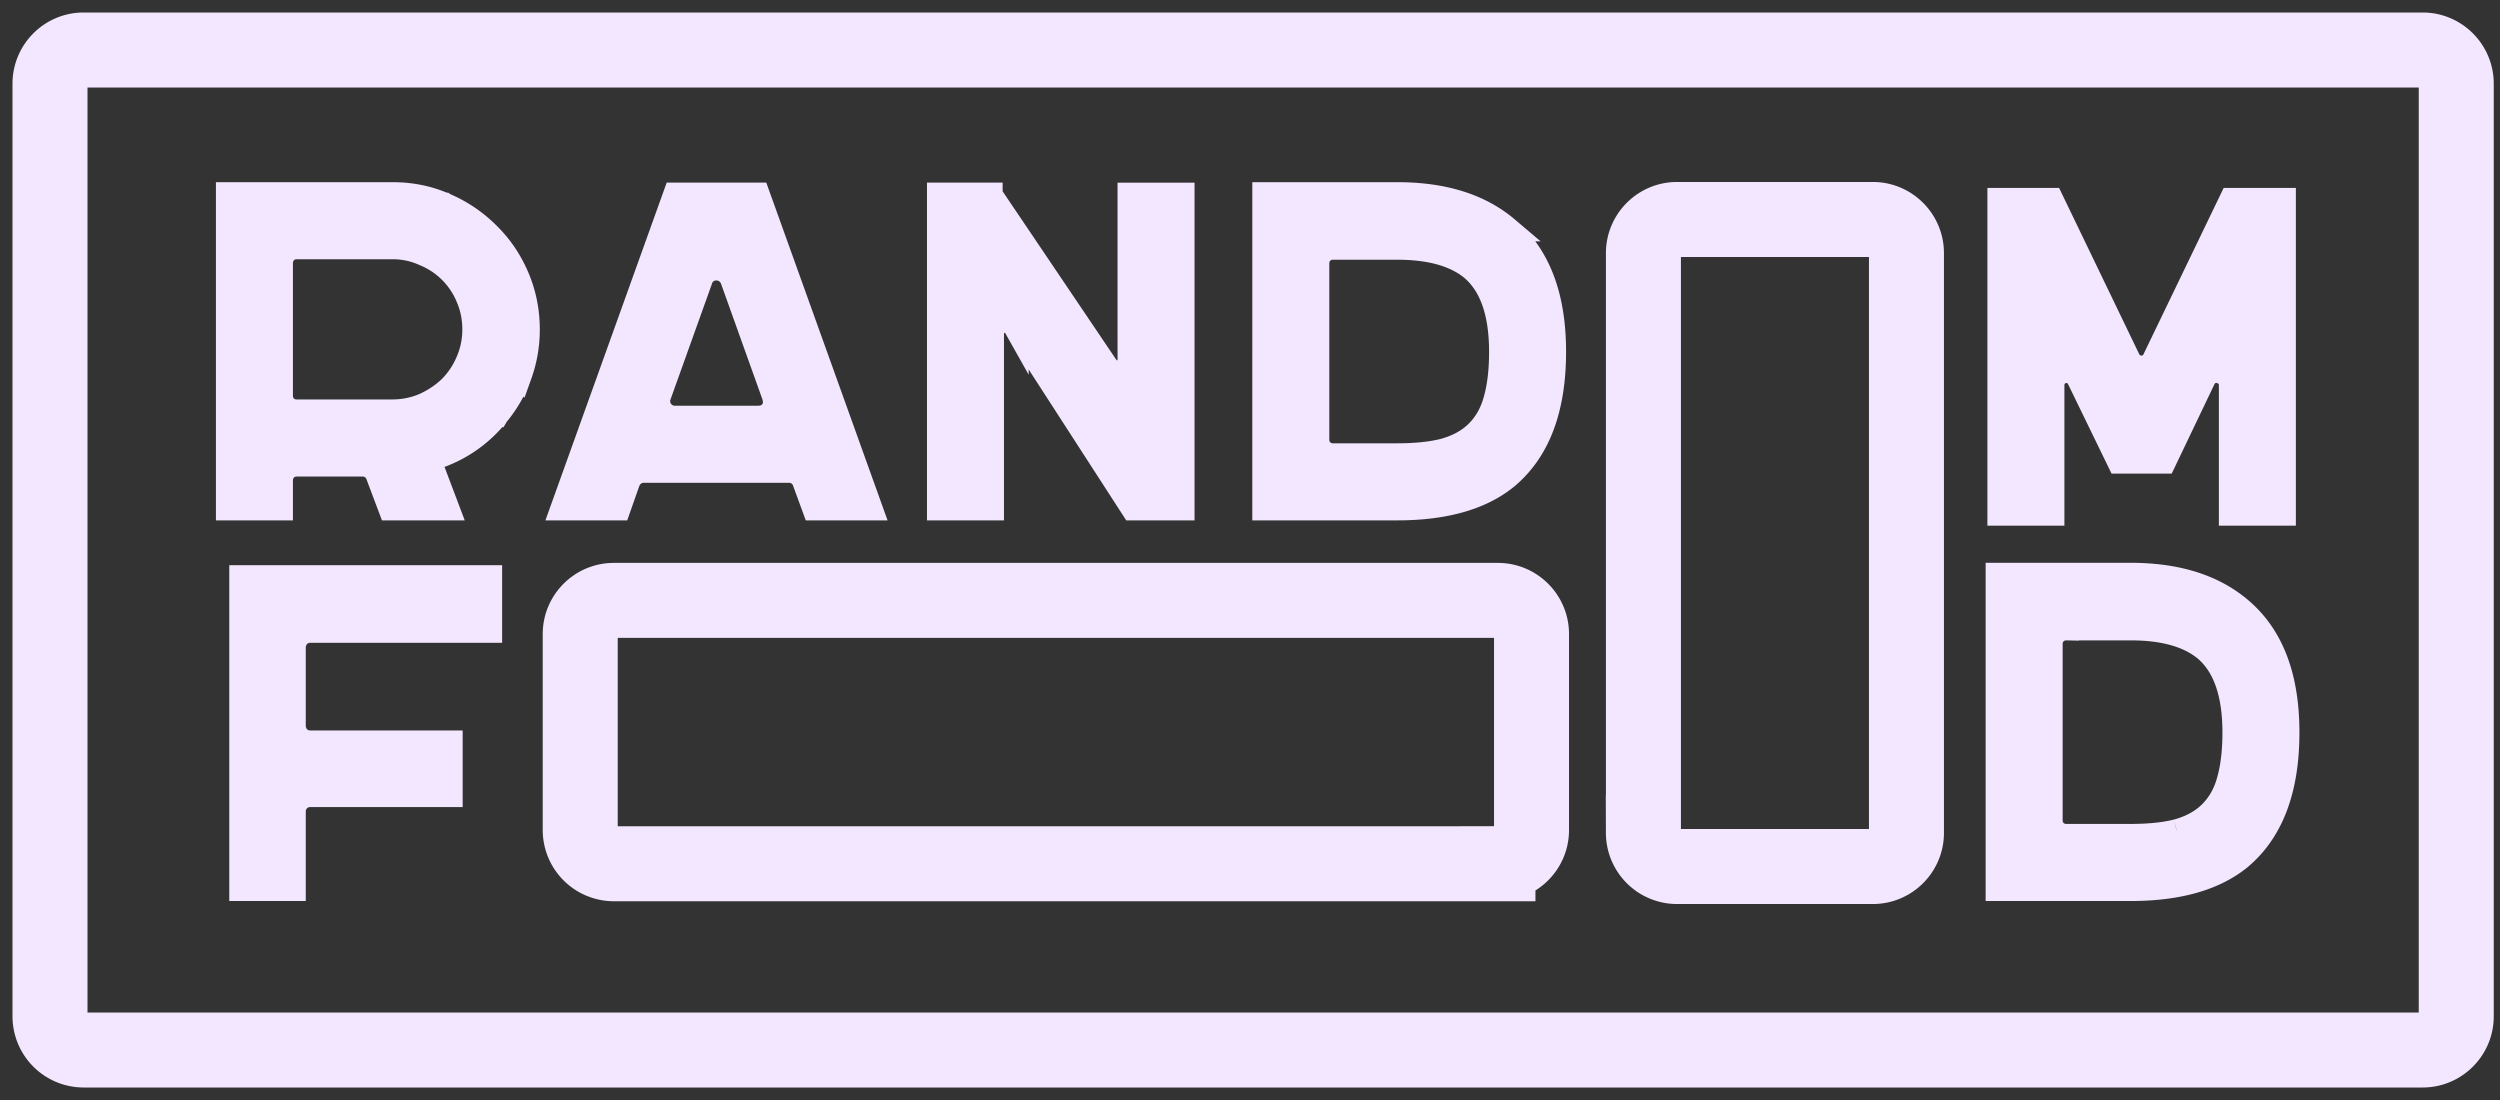 <svg width="100" height="44" fill="none" xmlns="http://www.w3.org/2000/svg"><rect width="100%" height="100%" fill="#333333" stroke="none"/><path d="M12.424 25.211a.683.683 0 0 0-.515.217.725.725 0 0 0-.178.495v3.084c0 .136.03.332.178.495.157.172.36.217.515.217h5.583v2.064h-5.583a.692.692 0 0 0-.498.195.693.693 0 0 0-.195.497v3.066h-2.06V23.108h9.914v2.103h-7.161zm77.17-.833h.001c1.226 1.033 1.882 2.637 1.882 4.918 0 2.346-.663 3.979-1.897 5.01-.984.8-2.415 1.235-4.36 1.235h-5.294V23.012h5.294c1.88 0 3.32.472 4.374 1.366zm-2.52 8.89v.001l.01-.002c.539-.147 1.001-.39 1.358-.747.367-.367.612-.828.746-1.364.143-.53.209-1.153.209-1.86 0-1.458-.338-2.622-1.155-3.327h0l-.008-.007c-.72-.595-1.754-.847-3.014-.847h-2.56a.654.654 0 0 0-.47.185.654.654 0 0 0-.184.469v7.034c0 .129.032.317.184.47a.657.657 0 0 0 .47.184h2.56c.717 0 1.339-.06 1.854-.188zm-4.998-17.85v5.109h-2.08V8.017h2.054l3.078 6.386.037.076.06.06c.08.08.225.185.43.185a.576.576 0 0 0 .525-.315h0l.003-.007 3.078-6.385h2.074v12.51h-2.08v-5.128a.566.566 0 0 0-.166-.401.615.615 0 0 0-.274-.157.573.573 0 0 0-.65.243l-.02.03-.014.031-1.578 3.3h-1.778l-1.596-3.283h0l-.002-.005a.62.62 0 0 0-.233-.258.56.56 0 0 0-.469-.05h0a.576.576 0 0 0-.314.25.619.619 0 0 0-.085.32zM17.773 8.207h0l.003.002a5.46 5.46 0 0 1 1.73 1.165h0l.004.005c.49.479.877 1.047 1.16 1.708.28.655.422 1.353.422 2.097 0 .622-.105 1.226-.316 1.814a5.375 5.375 0 0 1-.917 1.586h0l-.003.005a5.194 5.194 0 0 1-2.252 1.62l-.468.176.177.468.553 1.462h-2.242l-.492-1.307a.655.655 0 0 0-.624-.446h-2.637a.645.645 0 0 0-.49.211.687.687 0 0 0-.164.462v1.08h-2.08V7.787H15.7c.744 0 1.432.14 2.072.42zm-.818 8.02h0l.009-.004a3.668 3.668 0 0 0 1.046-.692h0l.009-.009c.3-.301.535-.65.702-1.041.181-.41.272-.845.272-1.297 0-.447-.082-.872-.25-1.271a3.214 3.214 0 0 0-.705-1.068l-.354.354.354-.354a3.21 3.21 0 0 0-1.06-.702 3.04 3.04 0 0 0-1.277-.273h-3.83a.645.645 0 0 0-.49.212.686.686 0 0 0-.164.461v5.281c0 .128.032.316.184.469a.654.654 0 0 0 .47.185h3.811c.448 0 .874-.082 1.273-.251zm8.155 3.023l-.006.015-.006.016-.364 1.034h-2.207l4.492-12.51H30.3l4.492 12.51H32.58l-.376-1.027a.682.682 0 0 0-.23-.337.673.673 0 0 0-.417-.139h-5.814a.66.66 0 0 0-.408.14.747.747 0 0 0-.225.298zm3.122-8.393a.683.683 0 0 0-.23.34l-1.65 4.607a.683.683 0 0 0 .642.925h3.33c.141 0 .41-.033.58-.279.163-.235.111-.491.072-.619l-.004-.01-.003-.011-1.656-4.626-.005-.014-.006-.014a.696.696 0 0 0-.652-.438.674.674 0 0 0-.418.14zm11.373-3.051l4.612 6.833a.531.531 0 0 0 .466.278h.207l.147-.146a.577.577 0 0 0 .165-.412V7.806h2.08v12.51h-1.96l-4.674-7.232a.544.544 0 0 0-.226-.217.513.513 0 0 0-.53.038.518.518 0 0 0-.175.2.563.563 0 0 0-.058.252v6.958h-2.08V7.805h2.026zM60.26 9.152v.001c1.227 1.033 1.883 2.637 1.883 4.917 0 2.347-.663 3.98-1.897 5.01-.984.801-2.415 1.235-4.36 1.235h-5.294V7.787h5.294c1.88 0 3.32.472 4.374 1.365zm-2.52 8.892h0l.01-.003c.539-.146 1.001-.389 1.358-.746.367-.367.612-.829.746-1.364.143-.53.209-1.153.209-1.86 0-1.458-.338-2.622-1.155-3.328h0l-.008-.007c-.72-.594-1.754-.847-3.014-.847h-2.56a.654.654 0 0 0-.47.186.654.654 0 0 0-.184.469v7.034c0 .128.032.316.184.469a.658.658 0 0 0 .47.185h2.56c.717 0 1.339-.06 1.854-.188z" fill="#F2E7FE" stroke="#F2E7FE"/><path d="M96.907 42H3.343A1.348 1.348 0 0 1 2 40.656V3.345C2 2.605 2.604 2 3.343 2h93.564c.739 0 1.343.605 1.343 1.345v37.31c0 .74-.604 1.345-1.343 1.345z" stroke="#F2E7FE" stroke-width="3" stroke-miterlimit="10"/><path d="M59.918 34.55H24.552a1.348 1.348 0 0 1-1.343-1.345V25.36c0-.74.604-1.344 1.343-1.344h35.366c.739 0 1.343.605 1.343 1.344v7.844c0 .739-.605 1.344-1.343 1.344zm5.819-1.233V10.123c0-.74.605-1.344 1.344-1.344h7.834c.738 0 1.343.605 1.343 1.344v23.194c0 .74-.605 1.344-1.343 1.344H67.08a1.348 1.348 0 0 1-1.344-1.344z" stroke="#F2E7FE" stroke-width="3" stroke-miterlimit="10"/></svg>